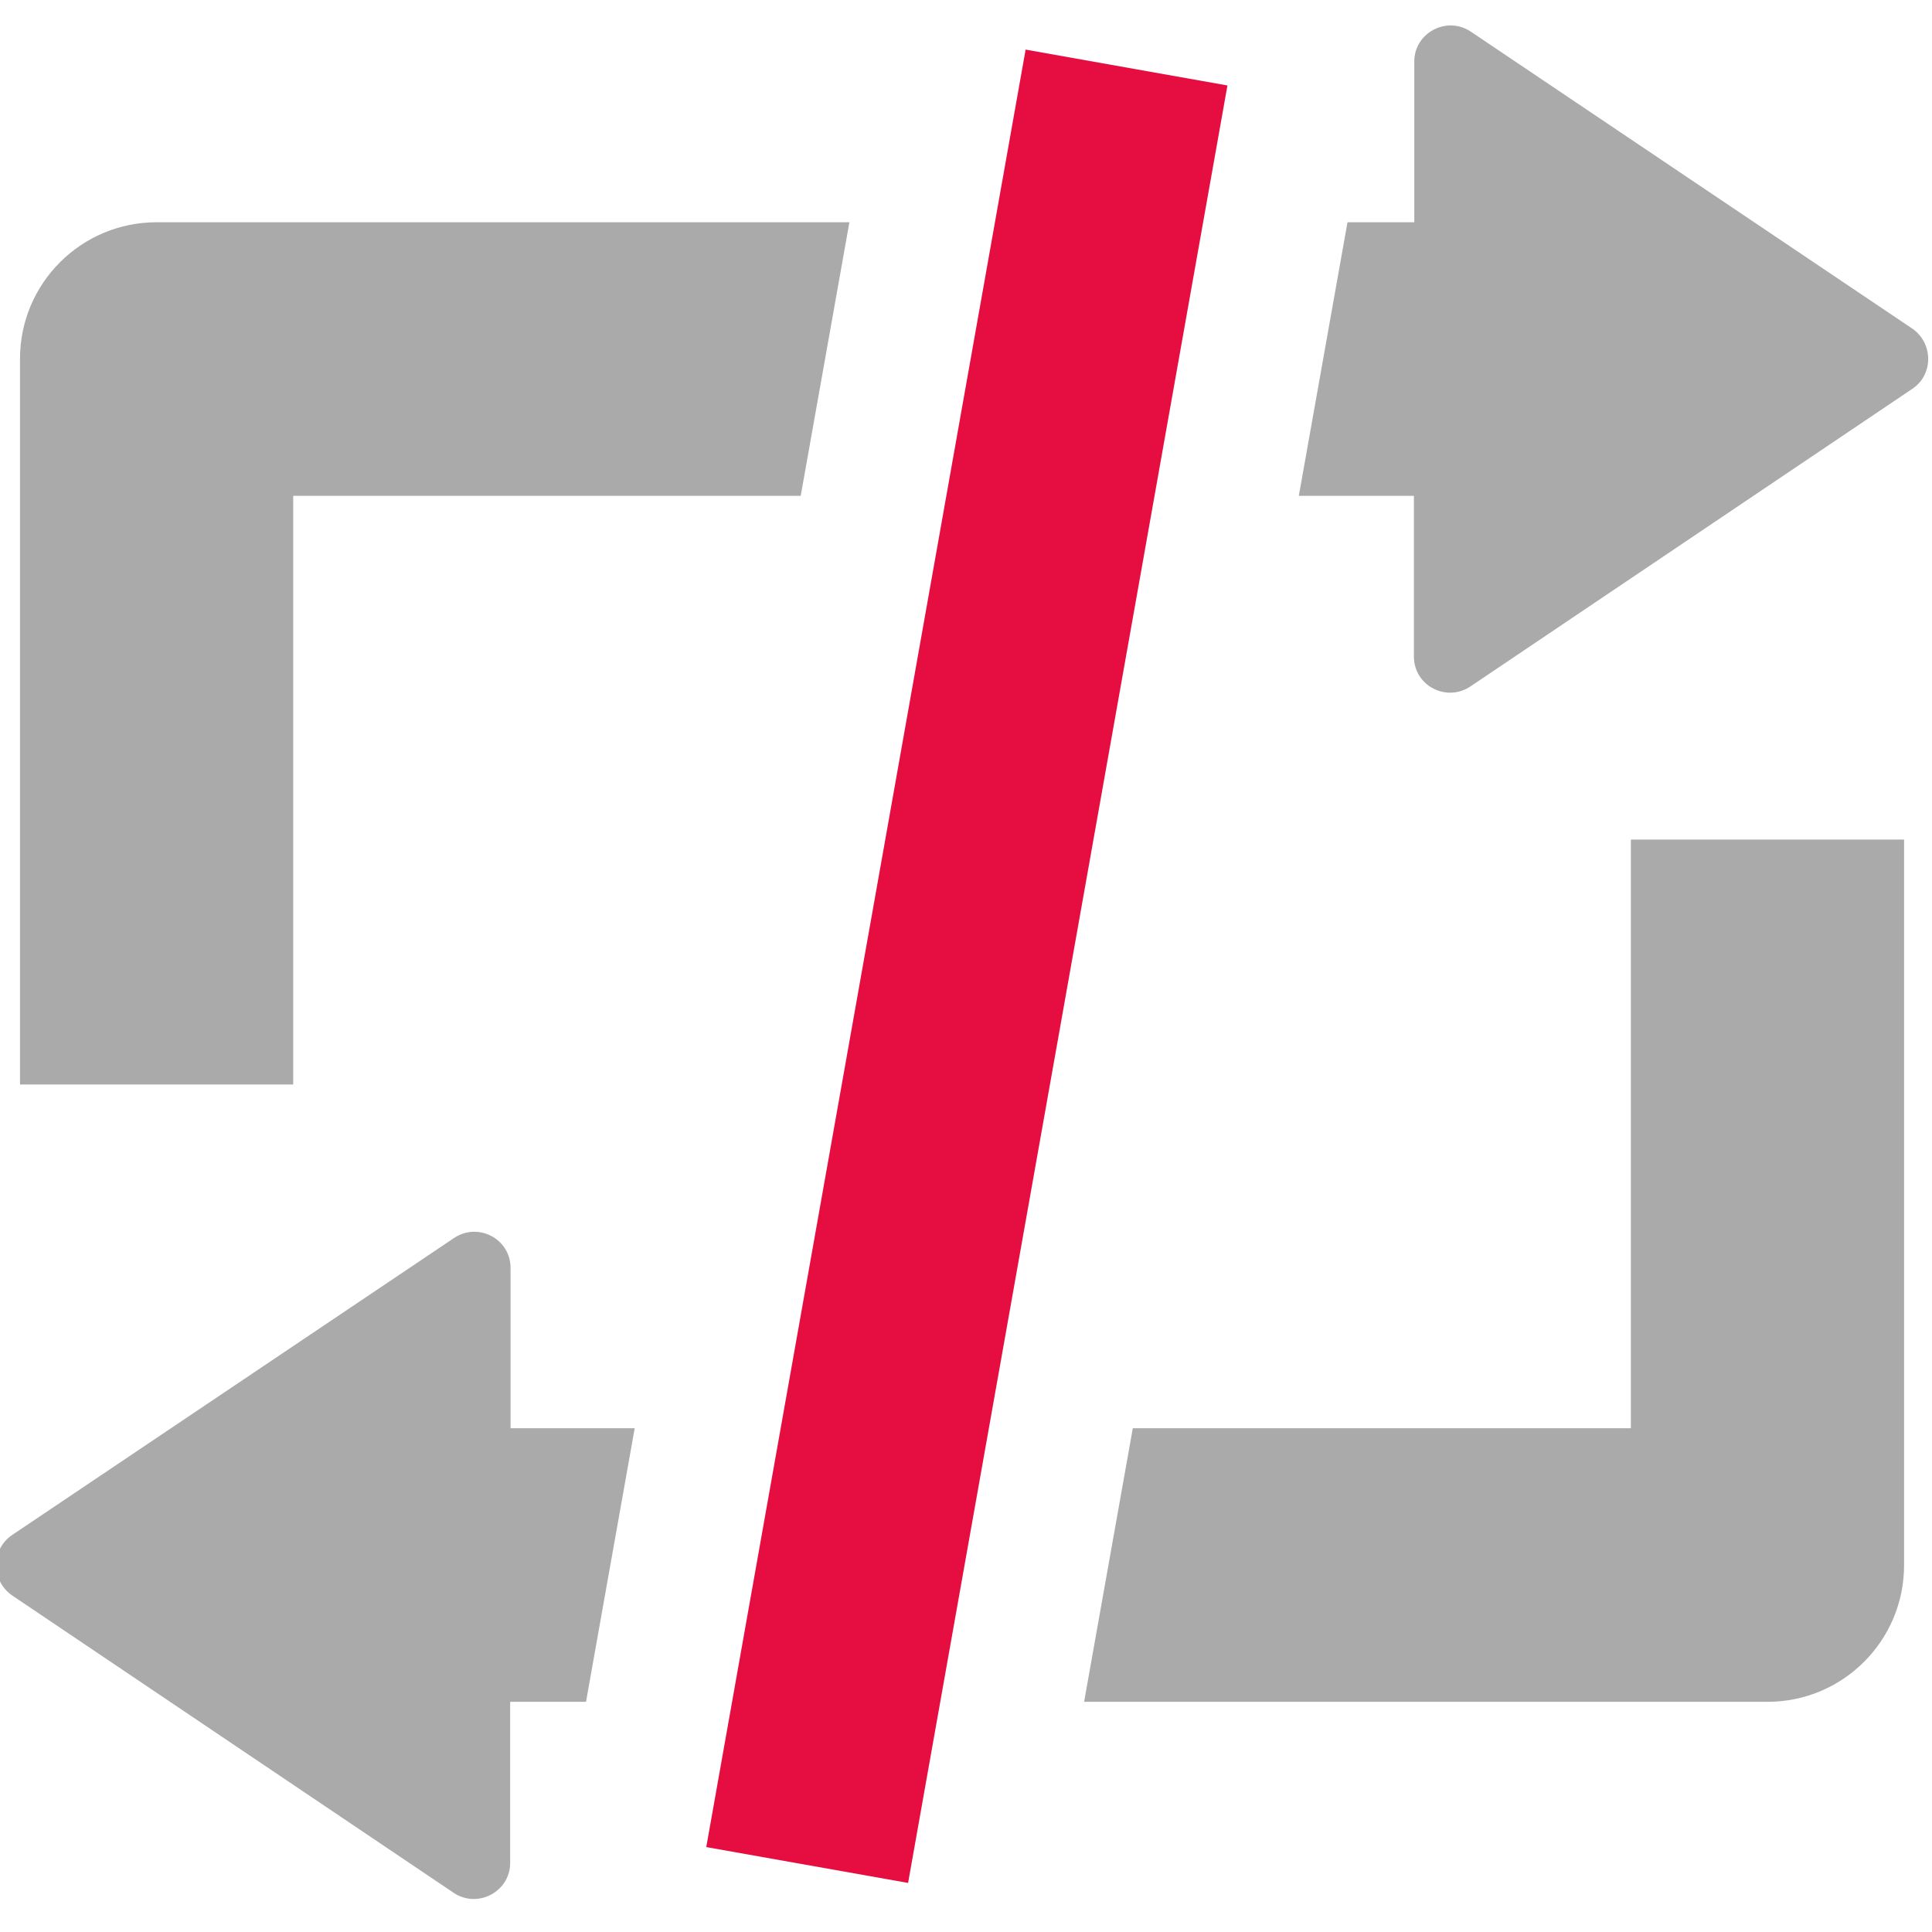 <?xml version="1.0" encoding="utf-8"?>
<!-- Generator: Adobe Illustrator 19.2.1, SVG Export Plug-In . SVG Version: 6.00 Build 0)  -->
<svg version="1.1" id="Capa_1" xmlns="http://www.w3.org/2000/svg" xmlns:xlink="http://www.w3.org/1999/xlink" x="0px" y="0px"
	 viewBox="0 0 512 512" style="enable-background:new 0 0 512 512;" xml:space="preserve">
<style type="text/css">
	.st0{fill:#E60E41;}
	.st1{fill:#AAAAAA;}
</style>
<rect x="228.9" y="14.2" transform="matrix(0.985 0.175 -0.175 0.985 48.817 -40.896)" class="st0" width="54.3" height="483.6"/>
<g>
	<path class="st1" d="M168.2,378.5h-32.9V336c0-7.7-8.6-12.2-15-7.9L3.2,406.8c-5.6,3.8-5.6,12.1,0,16l117,78.8
		c6.4,4.3,15-0.3,15-7.9V451h20.1L168.2,378.5z"/>
	<path class="st1" d="M432.2,222.5v156h-132L287.3,451h181.1c20,0,36.2-16.2,36.2-36.2V222.5H432.2z"/>
</g>
<g>
	<path class="st1" d="M225.1,58.9H41.5c-20,0-36.2,16.2-36.2,36.2v192.3h72.4v-156h134.5L225.1,58.9z"/>
	<path class="st1" d="M506.8,87.1l-117-78.7c-6.4-4.3-15,0.3-15,7.9v42.6h-17.7l-12.9,72.5h30.5V174c0,7.7,8.6,12.2,15,7.9l117-78.8
		C512.4,99.4,512.4,91,506.8,87.1z"/>
</g>
</svg>

